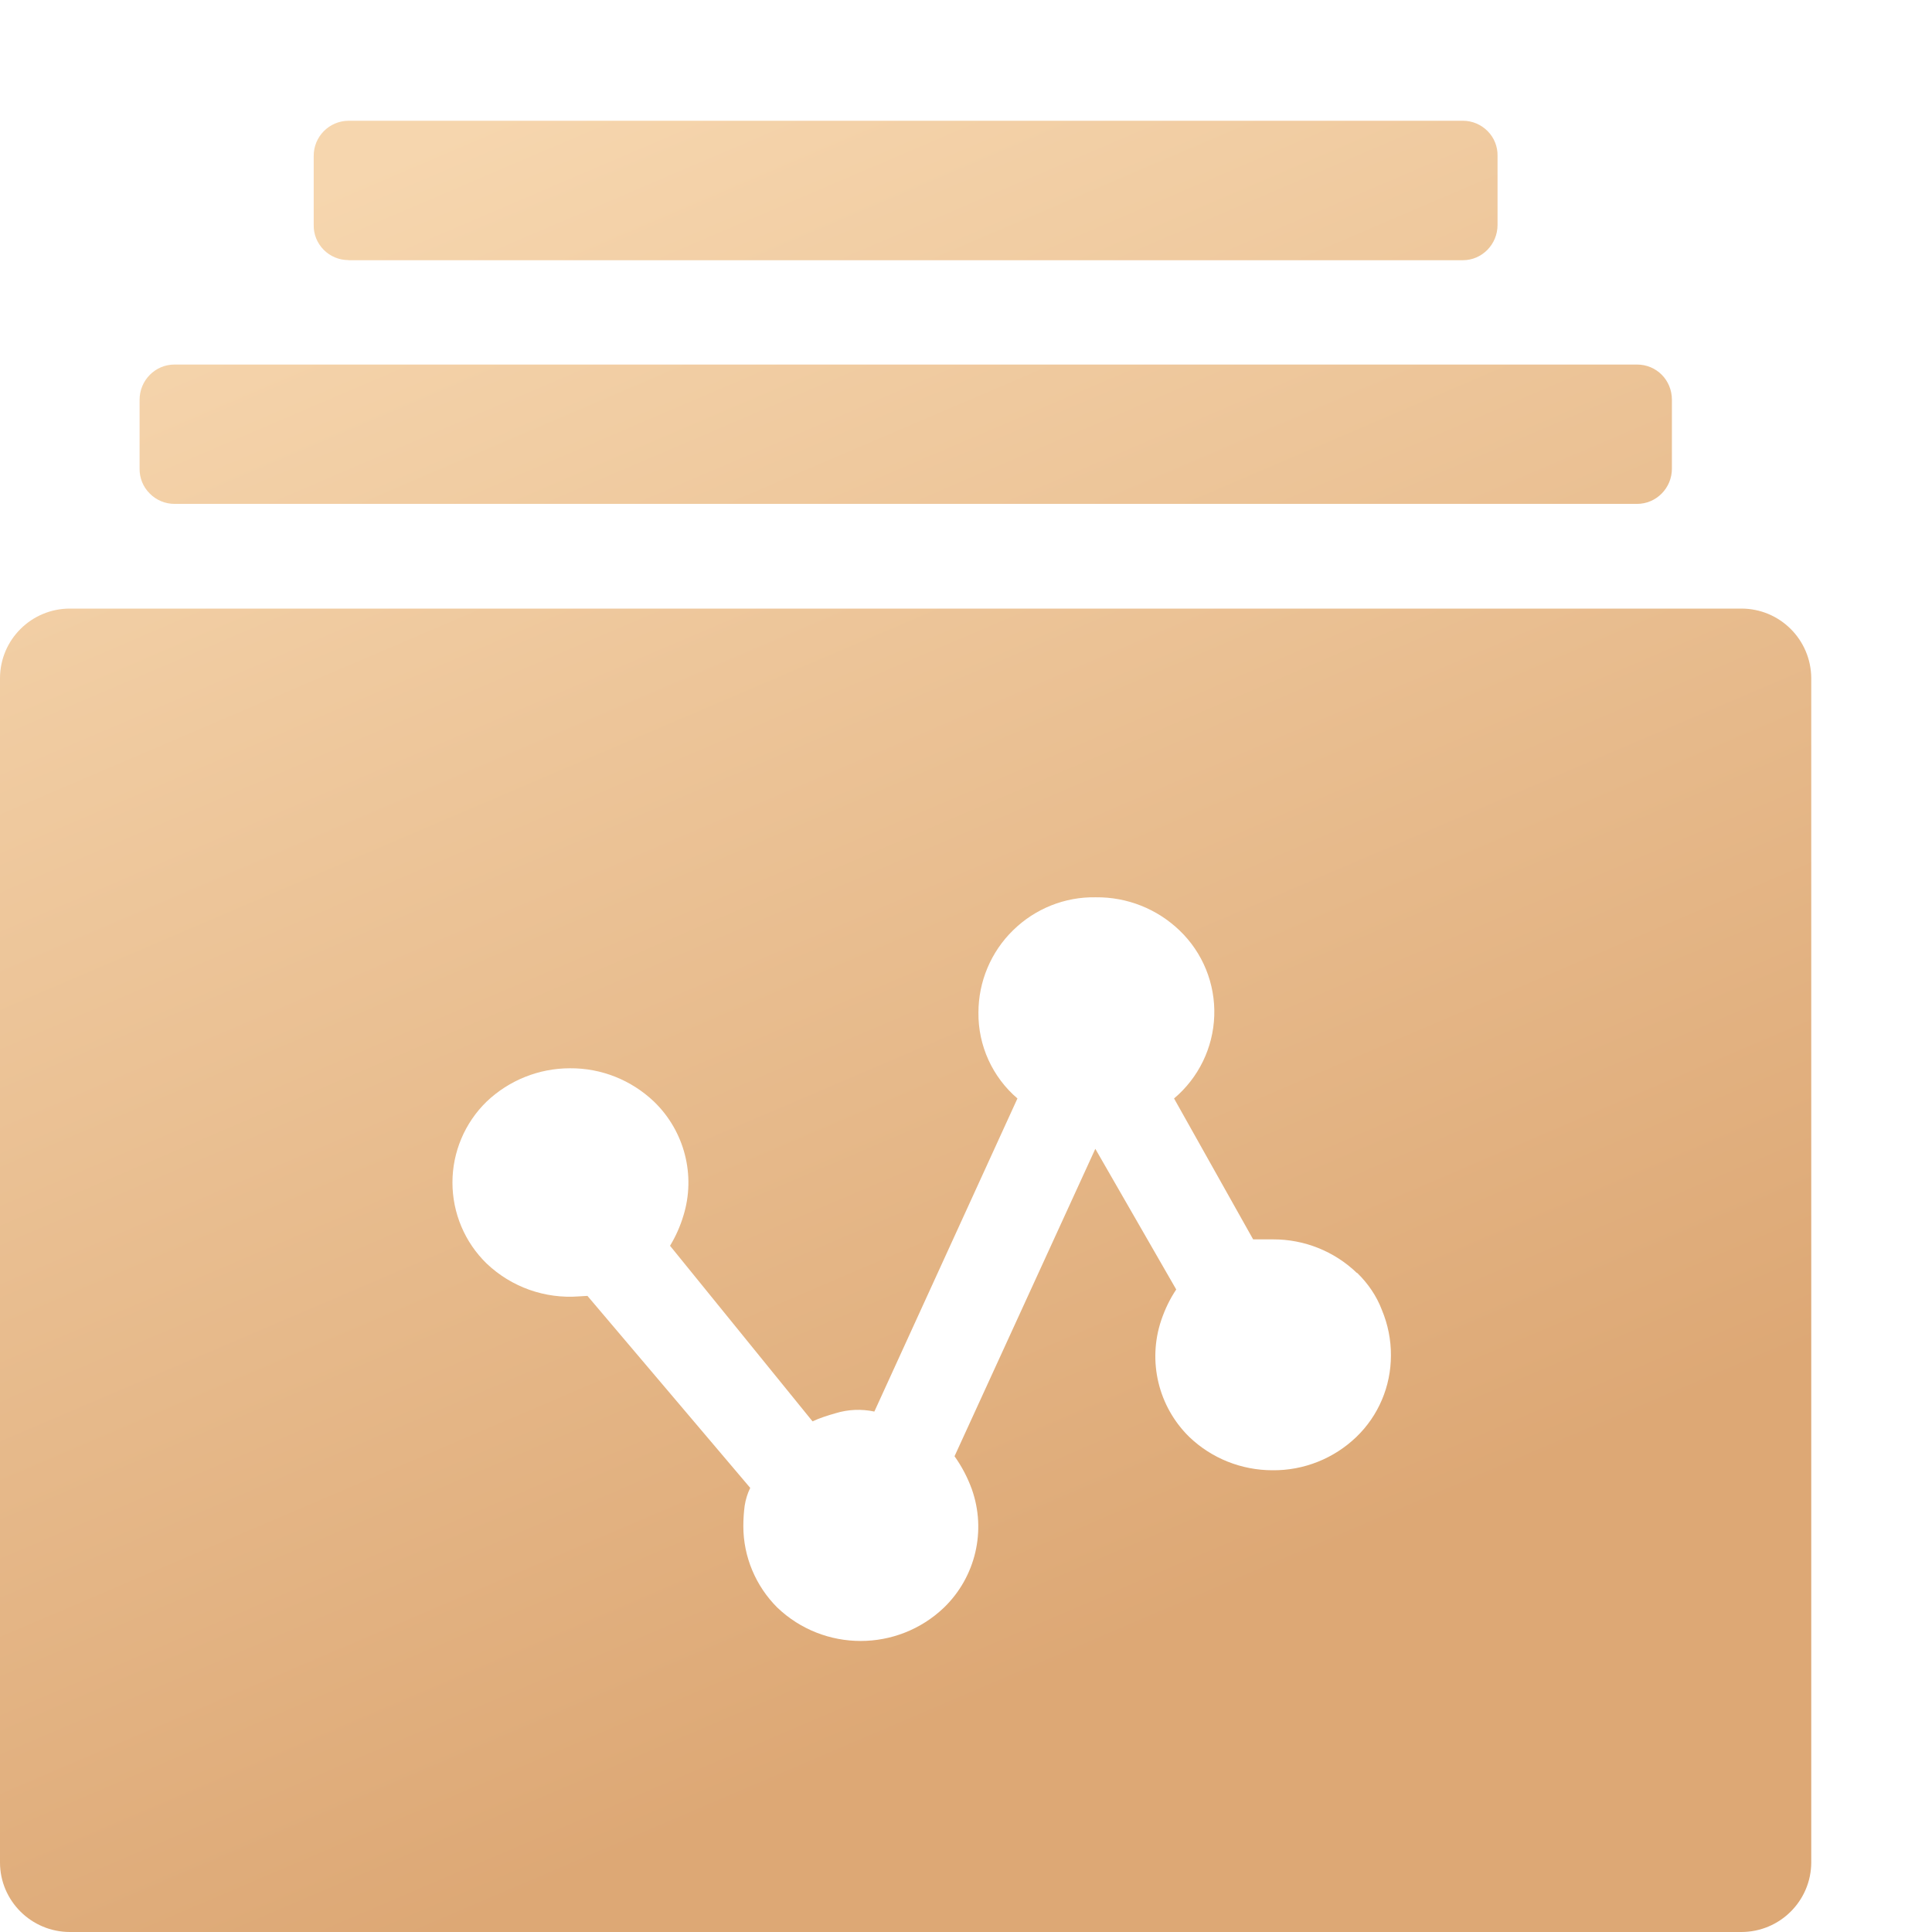 <?xml version="1.0" encoding="UTF-8"?>
<svg width="16px" height="16px" viewBox="0 0 16 16" version="1.1" xmlns="http://www.w3.org/2000/svg" xmlns:xlink="http://www.w3.org/1999/xlink">
    <title>财富诊断报告1</title>
    <defs>
        <linearGradient x1="26.138%" y1="0%" x2="62.157%" y2="84.226%" id="linearGradient-1">
            <stop stop-color="#F6D6AE" offset="0%"></stop>
            <stop stop-color="#DDA875" offset="100%"></stop>
        </linearGradient>
    </defs>
    <g id="页面-1" stroke="none" stroke-width="1" fill="none" fill-rule="evenodd">
        <g id="财富诊断报告" transform="translate(-16, -104)">
            <g id="财富诊断报告1" transform="translate(16, 104)">
                <path d="M14.42,5.04 L0.579,5.04 C0.26,5.04 0.001,5.297 0,5.616 L0,15.424 C0,15.741 0.259,16 0.579,16 L14.421,16 C14.74,16 14.999,15.742 15,15.424 L15,5.616 C14.998,5.297 14.74,5.04 14.421,5.04 L14.42,5.04 Z M2.885,2.155 L12.115,2.155 C12.273,2.155 12.402,2.024 12.402,1.863 L12.402,1.292 C12.404,1.215 12.374,1.14 12.32,1.086 C12.266,1.031 12.192,1 12.115,1 L2.885,1 C2.725,1.002 2.597,1.132 2.598,1.292 L2.598,1.862 C2.596,1.939 2.626,2.013 2.68,2.068 C2.734,2.123 2.808,2.154 2.885,2.154 L2.885,2.155 Z M1.445,4.173 C1.368,4.173 1.294,4.142 1.24,4.087 C1.185,4.033 1.155,3.958 1.156,3.881 L1.156,3.311 C1.156,3.149 1.286,3.019 1.445,3.019 L13.557,3.019 C13.718,3.019 13.846,3.147 13.846,3.311 L13.846,3.881 C13.846,4.042 13.717,4.173 13.557,4.173 L1.444,4.173 L1.445,4.173 Z M11.24,10.542 C11.329,10.629 11.4,10.732 11.444,10.848 C11.494,10.968 11.52,11.096 11.519,11.226 C11.519,11.48 11.416,11.724 11.233,11.9 C11.047,12.079 10.797,12.179 10.538,12.176 C10.282,12.176 10.035,12.078 9.85,11.901 C9.593,11.65 9.502,11.274 9.617,10.933 C9.649,10.839 9.69,10.755 9.741,10.679 L9.071,9.514 L7.905,12.06 C7.965,12.144 8.013,12.236 8.048,12.332 C8.17,12.676 8.08,13.059 7.818,13.313 C7.432,13.682 6.823,13.682 6.437,13.313 C6.258,13.134 6.156,12.892 6.156,12.639 C6.156,12.579 6.16,12.524 6.167,12.47 C6.175,12.419 6.19,12.369 6.213,12.322 L4.865,10.732 L4.796,10.736 C4.513,10.758 4.235,10.659 4.03,10.464 C3.849,10.288 3.747,10.046 3.747,9.793 C3.747,9.541 3.849,9.299 4.03,9.123 C4.216,8.946 4.463,8.847 4.72,8.847 C4.979,8.845 5.228,8.944 5.416,9.123 C5.669,9.367 5.764,9.734 5.659,10.07 C5.633,10.156 5.596,10.239 5.549,10.317 L6.729,11.771 C6.789,11.743 6.853,11.723 6.919,11.704 C7.023,11.672 7.134,11.667 7.241,11.69 L8.426,9.097 C8.219,8.92 8.1,8.659 8.103,8.386 C8.103,8.13 8.206,7.884 8.389,7.705 C8.572,7.525 8.819,7.426 9.075,7.431 C9.334,7.428 9.583,7.527 9.769,7.706 C9.961,7.89 10.065,8.147 10.056,8.412 C10.047,8.677 9.926,8.926 9.723,9.097 L10.378,10.264 L10.543,10.264 C10.802,10.263 11.051,10.363 11.237,10.542 L11.24,10.542 Z" id="形状" fill="url(#linearGradient-1)" fill-rule="nonzero"></path>
                <rect id="矩形" x="0" y="0" width="16" height="16"></rect>
            </g>
        </g>
    </g>
</svg>